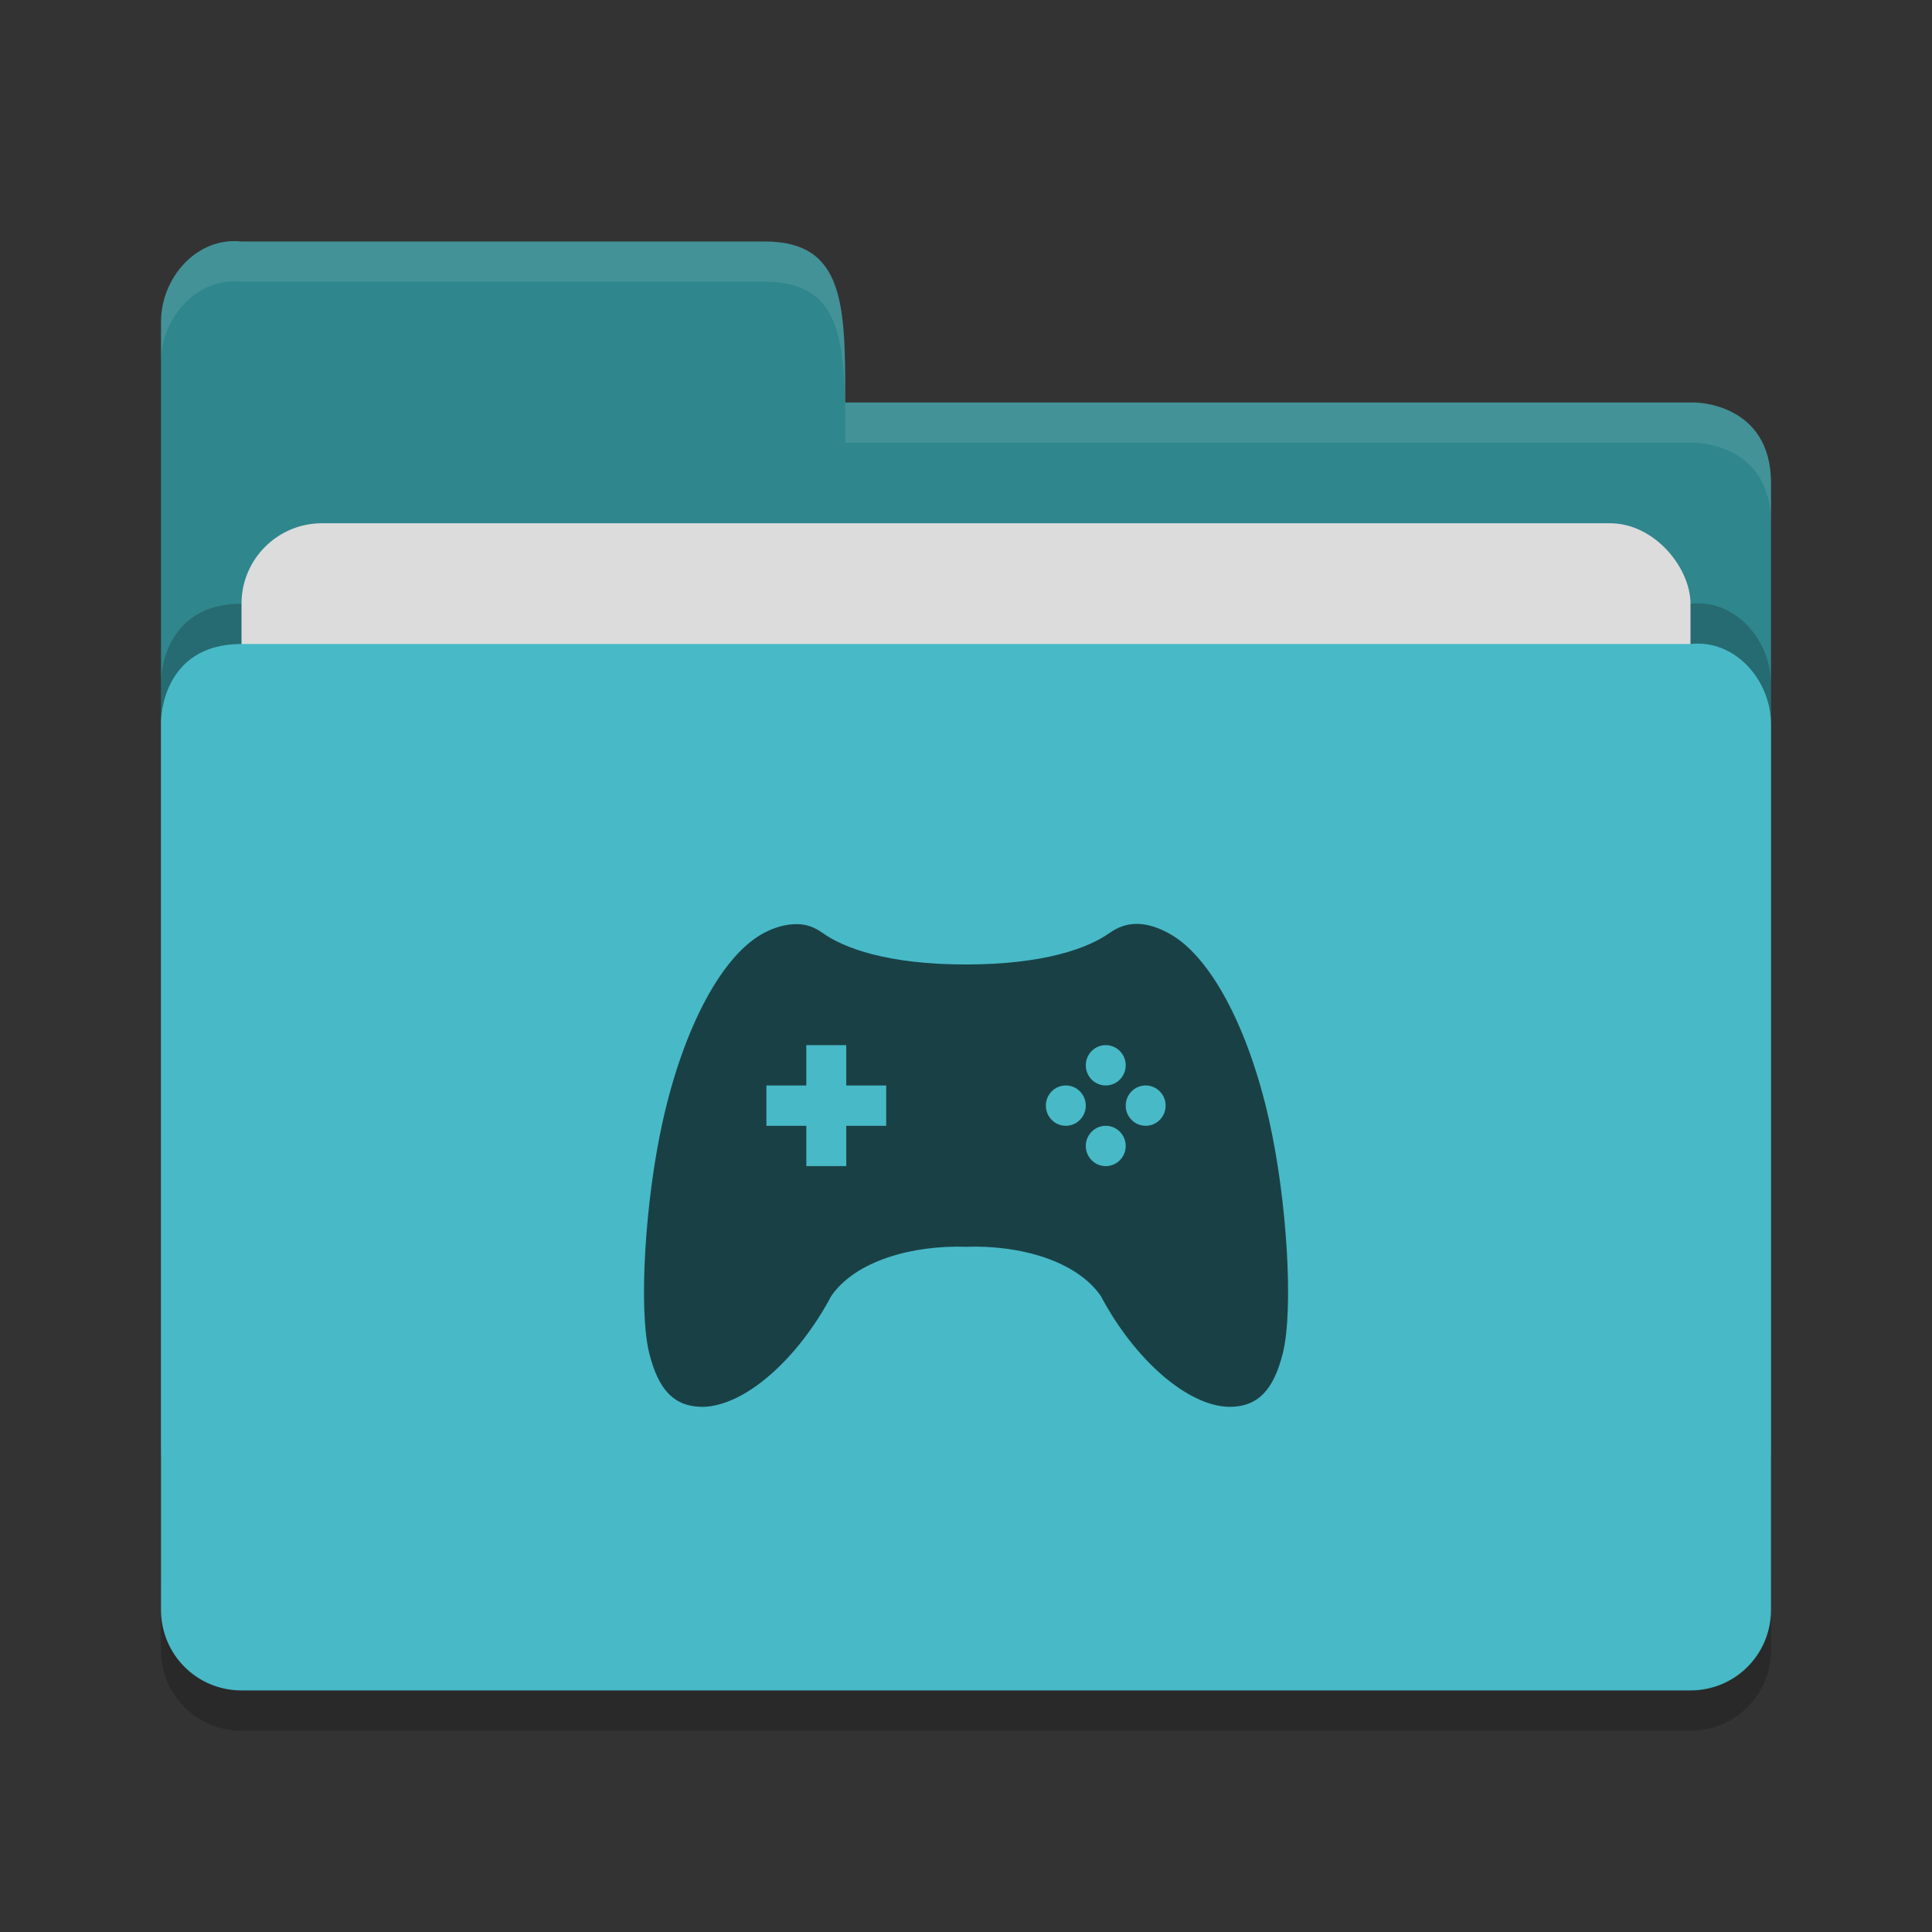 <?xml version="1.0" encoding="UTF-8" standalone="no"?>
<svg xmlns="http://www.w3.org/2000/svg" height="48" width="48" version="1">
 <rect width="100%" height="100%" fill="#333333" stroke="none"/>
 <g>
  <path style="fill:#2f868d;fill-opacity:1" d="m 4,36 0,-28 c 0,-1.108 0.899,-2.122 2,-2 l 13,0 c 2,0 2,1.602 2,4 l 21.103,0 c 0,0 1.897,0 1.897,2 l 0,24 c 0,1.108 -0.892,2 -2,2 l -36,0 c -1.108,0 -2,-0.892 -2,-2 z"/>
  <path d="m 44,39 0,-22 c 0,-1.108 -0.899,-2.122 -2,-2 l -16,0 -4,0 -16,0 c -2,0 -2,1.917 -2,1.917 l 0,22.083 c 0,1.108 0.892,2 2,2 l 36,0 c 1.108,0 2,-0.892 2,-2 z" style="opacity:0.2;fill:#000000;fill-opacity:1"/>
  <rect rx="2" ry="2" y="13" x="6" height="16" width="36" style="opacity:1;fill:#dcdcdc;fill-opacity:1;"/>
  <path style="fill:#48b9c7;fill-opacity:1" d="m 44,40 0,-22 c 0,-1.108 -0.899,-2.122 -2,-2 l -16,0 -4,0 -16,0 c -2,0 -2,1.917 -2,1.917 l 0,22.083 c 0,1.108 0.892,2 2,2 l 36,0 c 1.108,0 2,-0.892 2,-2 z"/>
  <path style="opacity:0.2" d="m 4,39.994 0,1.006 c 0,1.108 0.892,2 2,2 l 36,0 c 1.108,0 2,-0.892 2,-2 l 0,-1.006 c 0,1.108 -0.892,2 -2,2 l -36,0 c -1.108,0 -2,-0.892 -2,-2 z"/>
  <path d="m 6,6 c -1.101,-0.122 -2,0.892 -2,2 l 0,1 c 0,-1.108 0.899,-2.122 2,-2 l 13,0 c 2,0 2,1.602 2,4 l 21.104,0 c 0,0 1.896,0 1.896,2 l 0,-1 c 0,-2 -1.896,-2 -1.896,-2 l -21.104,0 c 0,-2.398 0,-4 -2,-4 l -13,0 z" style="opacity:0.1;fill:#ffffff;fill-opacity:1"/>
 </g>
 <g style="opacity:0.65" transform="matrix(1,0,0,1.002,-544.995,-440.986)">
  <path d="m 564.78,463.02 c -0.242,0.001 -0.521,0.066 -0.806,0.219 -1.037,0.546 -1.992,2.336 -2.511,4.656 -0.442,1.971 -0.605,4.666 -0.341,5.75 0.23,0.932 0.627,1.344 1.333,1.344 1.046,-0.018 2.359,-1.182 3.193,-2.75 0.603,-0.868 2.001,-1.262 3.348,-1.219 1.347,-0.047 2.745,0.351 3.348,1.219 0.833,1.568 2.147,2.732 3.193,2.75 0.706,0 1.103,-0.412 1.333,-1.344 0.264,-1.084 0.101,-3.779 -0.341,-5.75 -0.519,-2.32 -1.473,-4.11 -2.511,-4.656 -0.57,-0.305 -1.04,-0.296 -1.457,0 -0.527,0.376 -1.626,0.78 -3.564,0.781 -1.939,0.002 -3.037,-0.405 -3.564,-0.781 -0.208,-0.148 -0.409,-0.22 -0.651,-0.219 z m 0.248,3 0.992,0 0,1 0.992,0 0,1 -0.992,0 0,1 -0.992,0 0,-1 -0.992,0 0,-1 0.992,0 0,-1 z m 7.439,0 c 0.274,0 0.496,0.224 0.496,0.5 0,0.276 -0.222,0.5 -0.496,0.5 -0.274,0 -0.496,-0.224 -0.496,-0.5 0,-0.276 0.222,-0.5 0.496,-0.5 z m -0.992,1 c 0.274,0 0.496,0.224 0.496,0.5 0,0.276 -0.222,0.5 -0.496,0.5 -0.274,0 -0.496,-0.224 -0.496,-0.5 0,-0.276 0.222,-0.5 0.496,-0.5 z m 1.984,0 c 0.274,0 0.496,0.224 0.496,0.5 0,0.276 -0.222,0.5 -0.496,0.5 -0.274,0 -0.496,-0.224 -0.496,-0.5 0,-0.276 0.222,-0.5 0.496,-0.5 z m -0.992,1 c 0.274,0 0.496,0.224 0.496,0.5 0,0.276 -0.222,0.5 -0.496,0.5 -0.274,0 -0.496,-0.224 -0.496,-0.5 0,-0.276 0.222,-0.5 0.496,-0.5 z"/>
 </g>
</svg>
